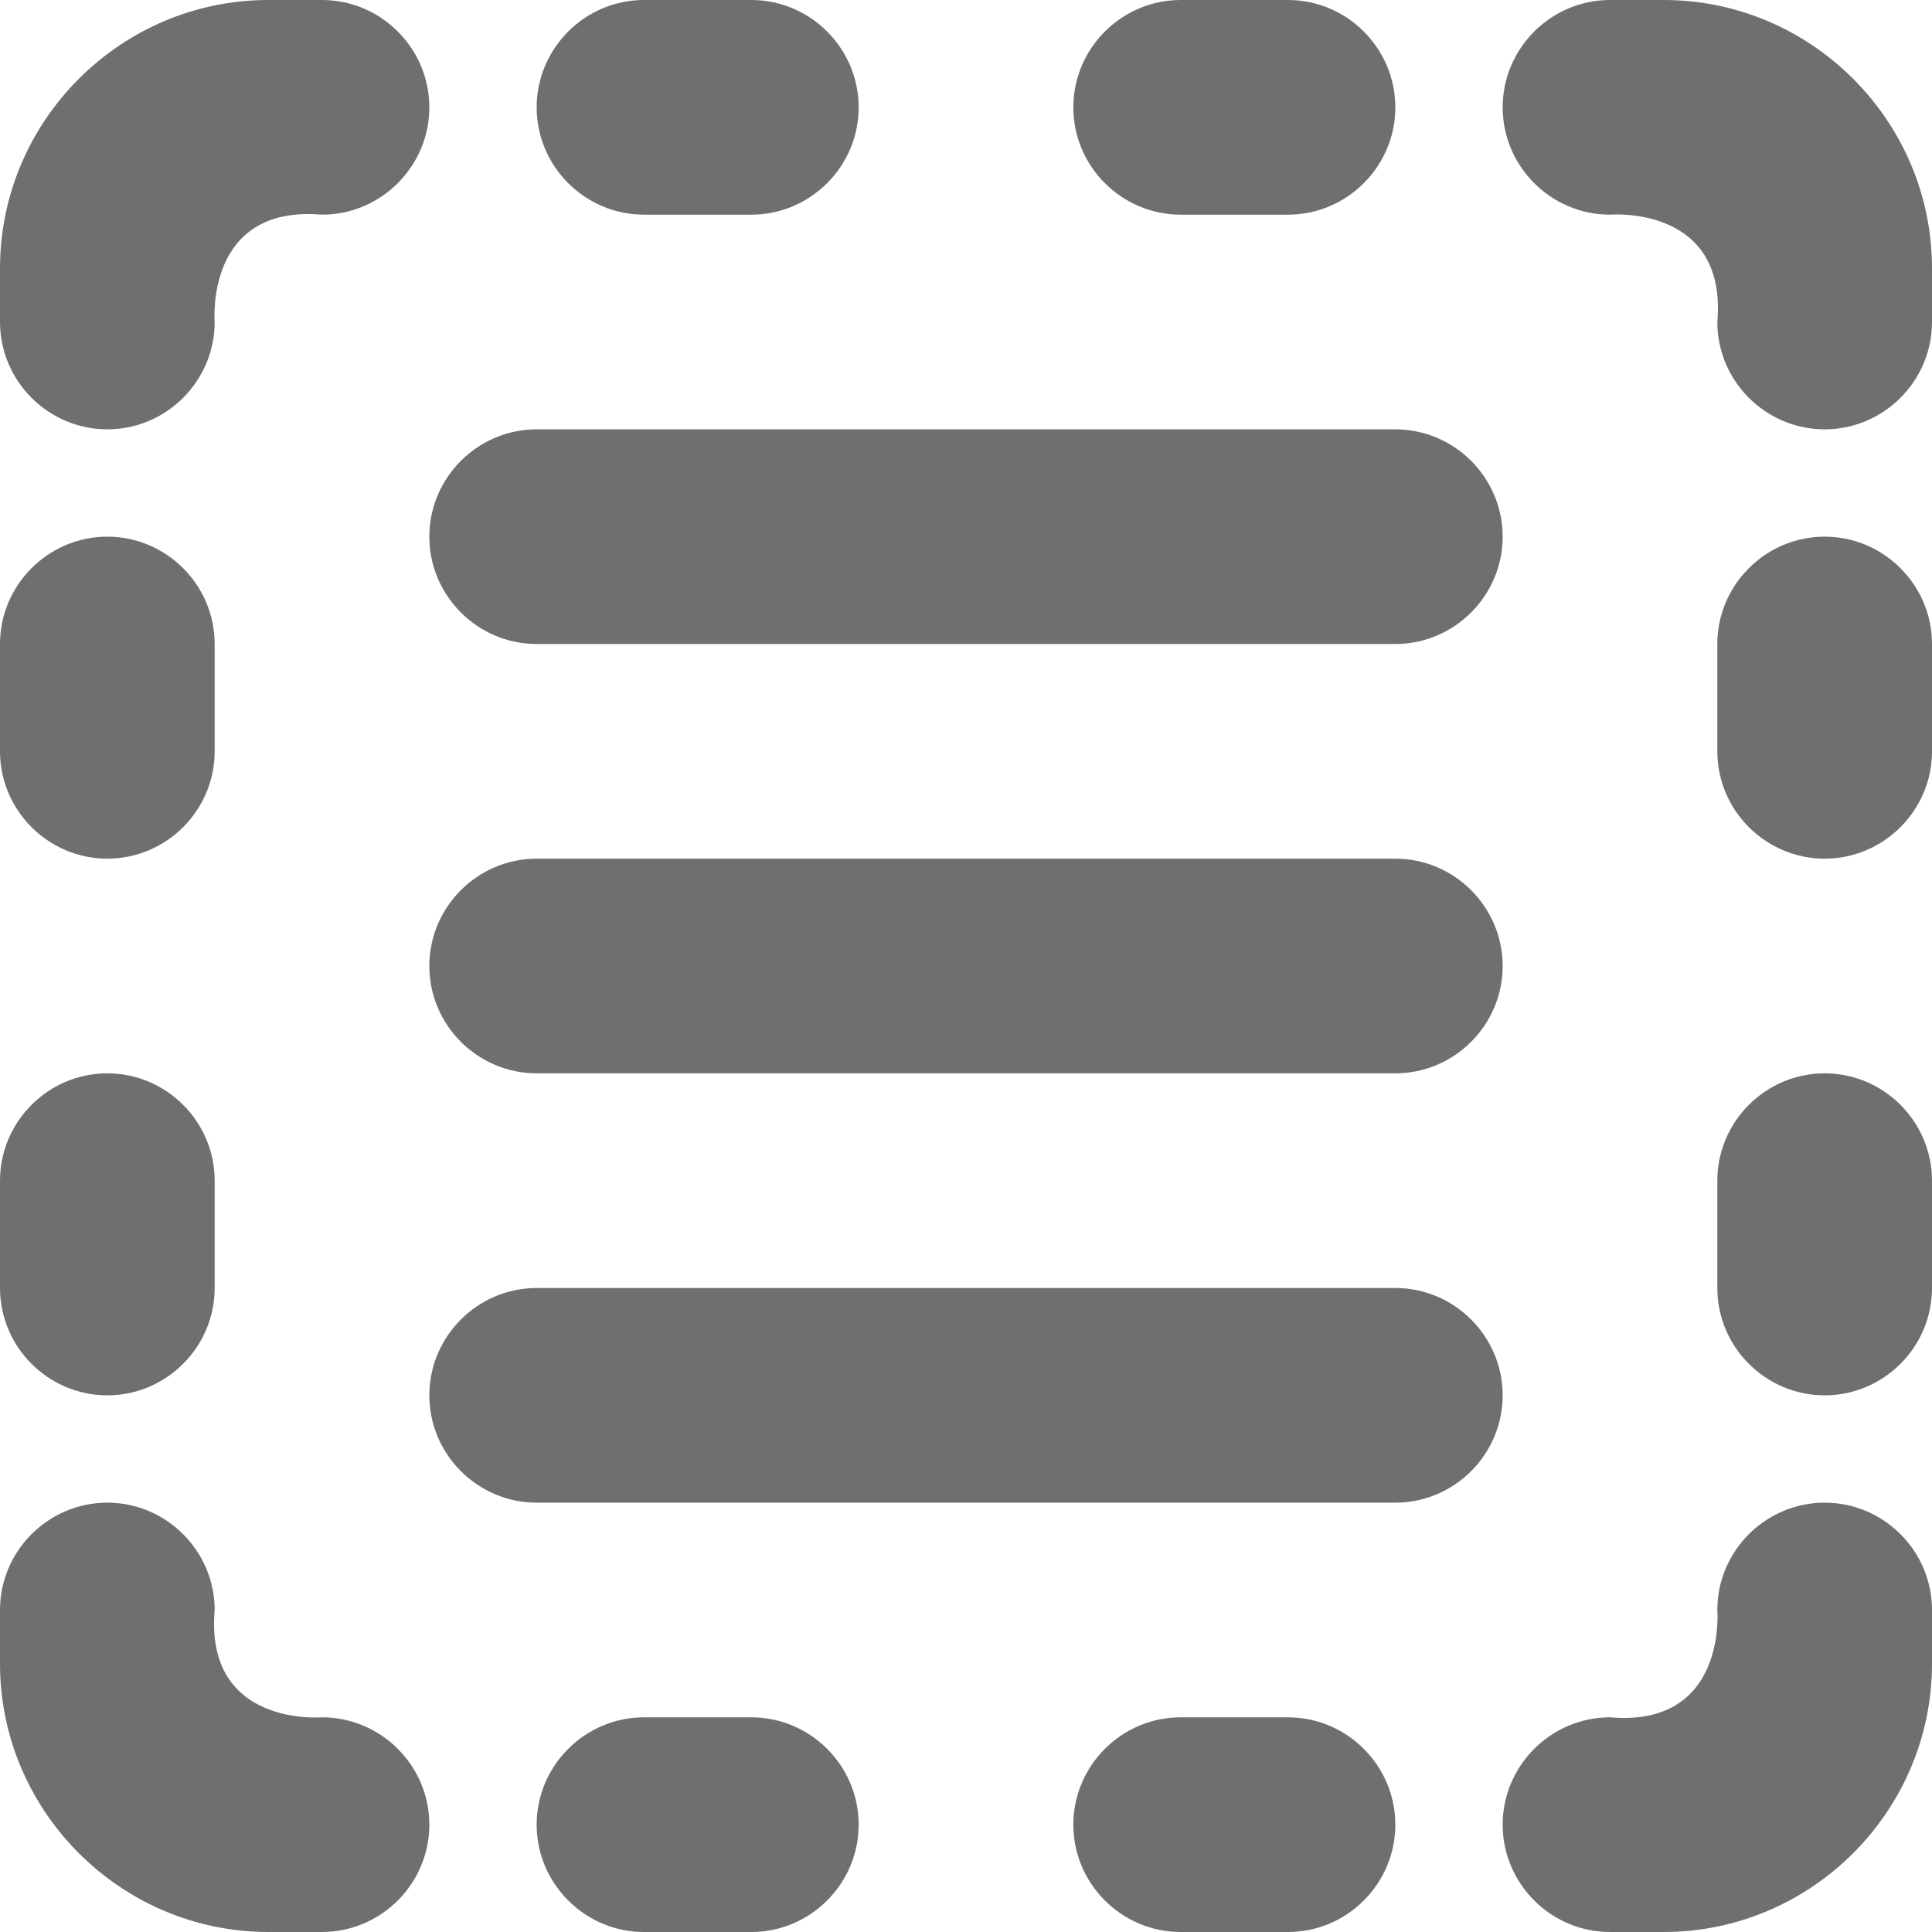 <svg width="18" height="18" viewBox="0 0 18 18" xmlns="http://www.w3.org/2000/svg"><title>select-all</title><desc>Created with Sketch.</desc><path d="M13 6h-8c-.55 0-1-.45-1-1s.45-1 1-1h8c.55 0 1 .45 1 1s-.45 1-1 1m0 4h-8c-.55 0-1-.45-1-1s.45-1 1-1h8c.55 0 1 .45 1 1s-.45 1-1 1m0 4h-8c-.55 0-1-.45-1-1s.45-1 1-1h8c.55 0 1 .45 1 1s-.45 1-1 1m3-11c0 .55.45 1 1 1s1-.45 1-1v-.5c0-1.375-1.125-2.5-2.5-2.5h-.5c-.55 0-1 .45-1 1s.45 1 1 1c0 0 1.094-.094 1 1m-13-1c.55 0 1-.45 1-1s-.45-1-1-1h-.5c-1.375 0-2.5 1.125-2.5 2.5v.5c0 .55.45 1 1 1s1-.45 1-1c0 0-.094-1.094 1-1m-1 13c0-.55-.45-1-1-1s-1 .45-1 1v.5c0 1.375 1.125 2.5 2.5 2.5h.5c.55 0 1-.45 1-1s-.45-1-1-1c0 0-1.094.094-1-1m13 1c-.55 0-1 .45-1 1s.45 1 1 1h.5c1.375 0 2.5-1.125 2.5-2.5v-.5c0-.55-.45-1-1-1s-1 .45-1 1c0 0 .094 1.094-1 1m2-8c-.55 0-1-.45-1-1v-1c0-.55.45-1 1-1s1 .45 1 1v1c0 .55-.45 1-1 1m0 5c-.55 0-1-.45-1-1v-1c0-.55.45-1 1-1s1 .45 1 1v1c0 .55-.45 1-1 1m-7-12c0-.55.45-1 1-1h1c.55 0 1 .45 1 1s-.45 1-1 1h-1c-.55 0-1-.45-1-1m-5 0c0-.55.45-1 1-1h1c.55 0 1 .45 1 1s-.45 1-1 1h-1c-.55 0-1-.45-1-1m-4 9c.55 0 1 .45 1 1v1c0 .55-.45 1-1 1s-1-.45-1-1v-1c0-.55.45-1 1-1m0-5c.55 0 1 .45 1 1v1c0 .55-.45 1-1 1s-1-.45-1-1v-1c0-.55.45-1 1-1m7 12c0 .55-.45 1-1 1h-1c-.55 0-1-.45-1-1s.45-1 1-1h1c.55 0 1 .45 1 1m5 0c0 .55-.45 1-1 1h-1c-.55 0-1-.45-1-1s.45-1 1-1h1c.55 0 1 .45 1 1" fill="#6F6F6F"/></svg>